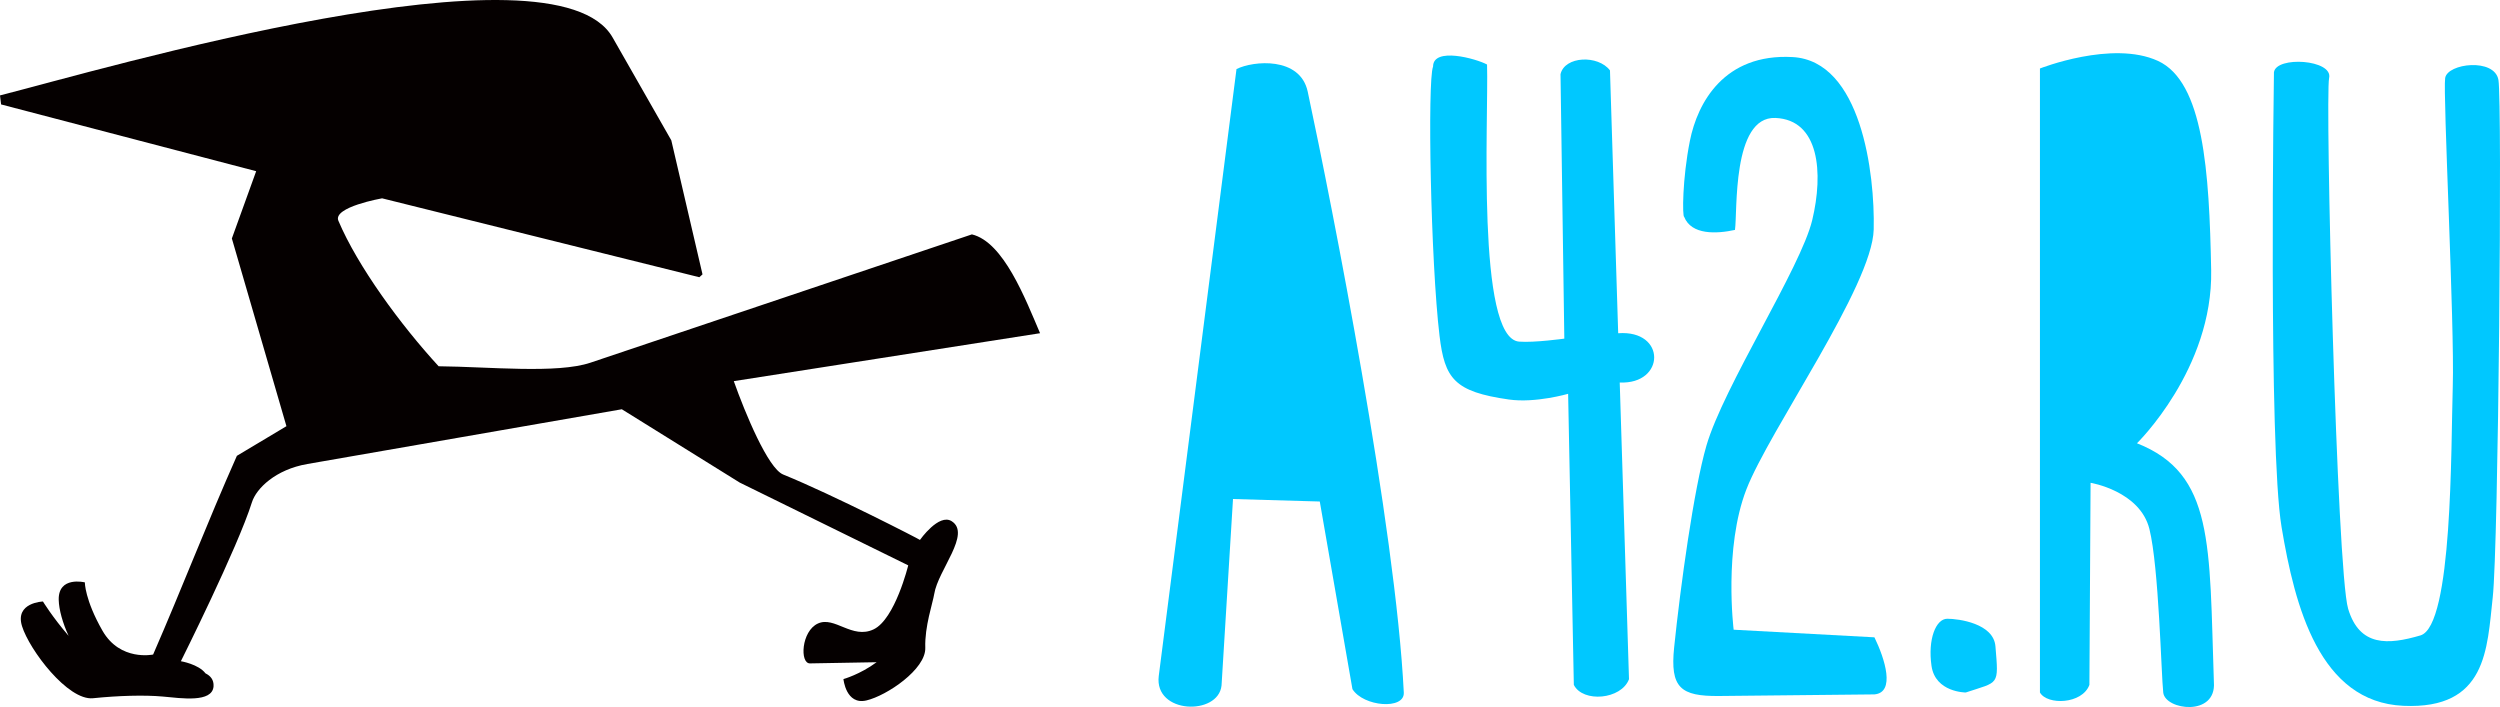 <?xml version="1.0" encoding="utf-8"?>
<!-- Generator: Adobe Illustrator 16.0.0, SVG Export Plug-In . SVG Version: 6.00 Build 0)  -->
<!DOCTYPE svg PUBLIC "-//W3C//DTD SVG 1.1//EN" "http://www.w3.org/Graphics/SVG/1.1/DTD/svg11.dtd">
<svg version="1.1" id="Layer_1" xmlns="http://www.w3.org/2000/svg" xmlns:xlink="http://www.w3.org/1999/xlink" x="0px" y="0px"
	 width="301.983px" height="85.407px" viewBox="0 0 301.983 85.407" enable-background="new 0 0 301.983 85.407"
	 xml:space="preserve">
<path fill-rule="evenodd" clip-rule="evenodd" fill="#00C8FF" d="M139.969,81.657l9.391-73.315c2.025-1.013,7.689-1.538,8.604,2.732
	c2.974,13.896,10.619,52.647,11.605,72.585c0.104,2.11-4.88,1.707-6.204-0.416l-3.945-22.664l-10.482-0.3l-1.385,22.527
	C147.169,86.476,139.399,86.272,139.969,81.657"/>
<path fill-rule="evenodd" clip-rule="evenodd" fill="#00C8FF" d="M173.104,8.043c-0.698,1.708-0.284,23.62,0.782,32.524
	c0.622,5.186,1.796,6.751,8.377,7.691c3.216,0.459,7.156-0.689,7.156-0.689l0.689,35.16c1.106,2.188,5.745,1.772,6.664-0.689
	l-1.12-35.836c5.518,0.248,5.642-6.384-0.186-5.951l-0.992-31.75c-1.434-1.893-5.471-1.74-5.975,0.459l0.46,31.942
	c0,0-3.63,0.506-5.461,0.362c-5.192-0.411-3.674-26.885-3.873-33.472C178.32,7.087,173.104,5.632,173.104,8.043"/>
<path fill-rule="evenodd" clip-rule="evenodd" fill="#00C8FF" d="M203.438,26.198c0.876,2.199,3.904,2.061,6.134,1.575
	c0.317-2.079-0.389-13.754,4.896-13.525c5.285,0.23,5.815,6.597,4.437,12.342s-10.712,20.116-12.78,27.239
	c-1.518,5.231-3.136,16.961-3.9,24.375c-0.502,4.869,0.769,5.912,5.435,5.868l18.759-0.194c2.549-0.227,1.274-4.277,0-6.894
	l-17.005-0.919c0,0-1.22-9.827,1.538-16.951c2.758-7.123,15.218-24.602,15.378-31.391c0.159-6.79-1.52-20.369-9.792-20.829
	c-8.273-0.459-11.49,5.516-12.409,10.111C203.208,21.602,203.208,26.198,203.438,26.198"/>
<path fill-rule="evenodd" clip-rule="evenodd" fill="#00C8FF" d="M246.411,8.273v75.375c0.876,1.554,5.1,1.433,5.975-0.919
	l0.141-24.411c0,0,5.958,0.983,7.106,5.579c1.149,4.597,1.431,17.643,1.672,19.765s6.434,2.942,6.117-1.258
	c-0.564-16.702,0.052-25.167-9.291-28.86c0,0,9.192-8.962,8.963-20.912c-0.23-11.95-0.92-22.75-6.435-25.278
	C255.144,4.826,246.411,8.273,246.411,8.273"/>
<path fill-rule="evenodd" clip-rule="evenodd" fill="#00C8FF" d="M274.677,8.733c0,0-0.689,45.271,0.919,54.923
	c1.609,9.651,4.597,21.142,14.708,21.601c10.111,0.46,10.111-6.894,10.801-13.099c0.688-6.204,1.16-59.826,0.688-62.506
	c-0.471-2.68-6.148-2.013-6.434-0.23c-0.286,1.783,1.148,29.874,0.919,37.228c-0.229,7.354,0,28.955-3.906,30.104
	c-3.907,1.148-7.354,1.378-8.733-3.218s-2.793-61.884-2.298-64.115C281.837,7.191,274.942,6.732,274.677,8.733"/>
<path fill-rule="evenodd" clip-rule="evenodd" fill="#00C8FF" d="M237.449,83.648c0,0-3.678,0-4.137-3.217
	c-0.46-3.218,0.529-5.69,1.908-5.69s5.586,0.567,5.815,3.324C241.438,82.896,241.48,82.305,237.449,83.648"/>
<path fill-rule="evenodd" clip-rule="evenodd" fill="#050000" d="M0,11.526C12.285,8.401,67.015-7.71,73.997,4.525l7.092,12.427
	l3.769,16.191l-0.382,0.345l-38.322-9.532c0,0-5.983,1.051-5.279,2.711c2.336,5.509,7.509,12.572,12.109,17.575
	c6.091,0.057,14.31,0.923,18.341-0.433l46.075-15.497c3.828,0.926,6.439,7.746,8.232,11.938l-36.995,5.79
	c1.374,3.882,4.139,10.536,5.962,11.277c6.038,2.454,16.525,7.856,16.526,7.903c0,0,2.276-3.243,3.827-2.265
	c2.401,1.517-1.639,5.895-2.102,8.782c-0.18,1.124-1.167,3.924-1.082,6.512s-4.645,5.782-7.116,6.361
	c-2.472,0.578-2.77-2.582-2.77-2.582s2.006-0.557,4.004-2.037c-2.465,0.041-6.79,0.111-8.042,0.143s-1.064-3.893,0.955-4.818
	c2.018-0.926,4.131,1.938,6.726,0.707c2.594-1.23,4.182-7.732,4.182-7.732L89.352,58.291l-14.239-8.856L37.12,56.049
	c-3.841,0.668-6.165,2.956-6.689,4.625c-1.724,5.485-8.581,19.197-8.581,19.197s2.135,0.356,2.971,1.465
	c0.602,0.296,1.021,0.78,0.975,1.564c-0.149,2.02-3.901,1.44-6.128,1.238s-5.388-0.11-8.428,0.203
	C8.2,84.656,3.547,78.499,2.66,75.636c-0.887-2.863,2.529-2.979,2.529-2.979s1.138,1.874,3.099,4.15
	c-0.717-1.542-1.166-3.161-1.195-4.341c-0.073-2.914,3.155-2.12,3.155-2.12s-0.008,2.095,2.127,5.833
	c2.135,3.737,6.121,2.884,6.121,2.884c3.492-8.017,6.568-16.013,10.119-24.003l5.985-3.579l-6.592-22.675l2.937-8.126L0.132,12.615
	L0,11.526z"/>
</svg>
